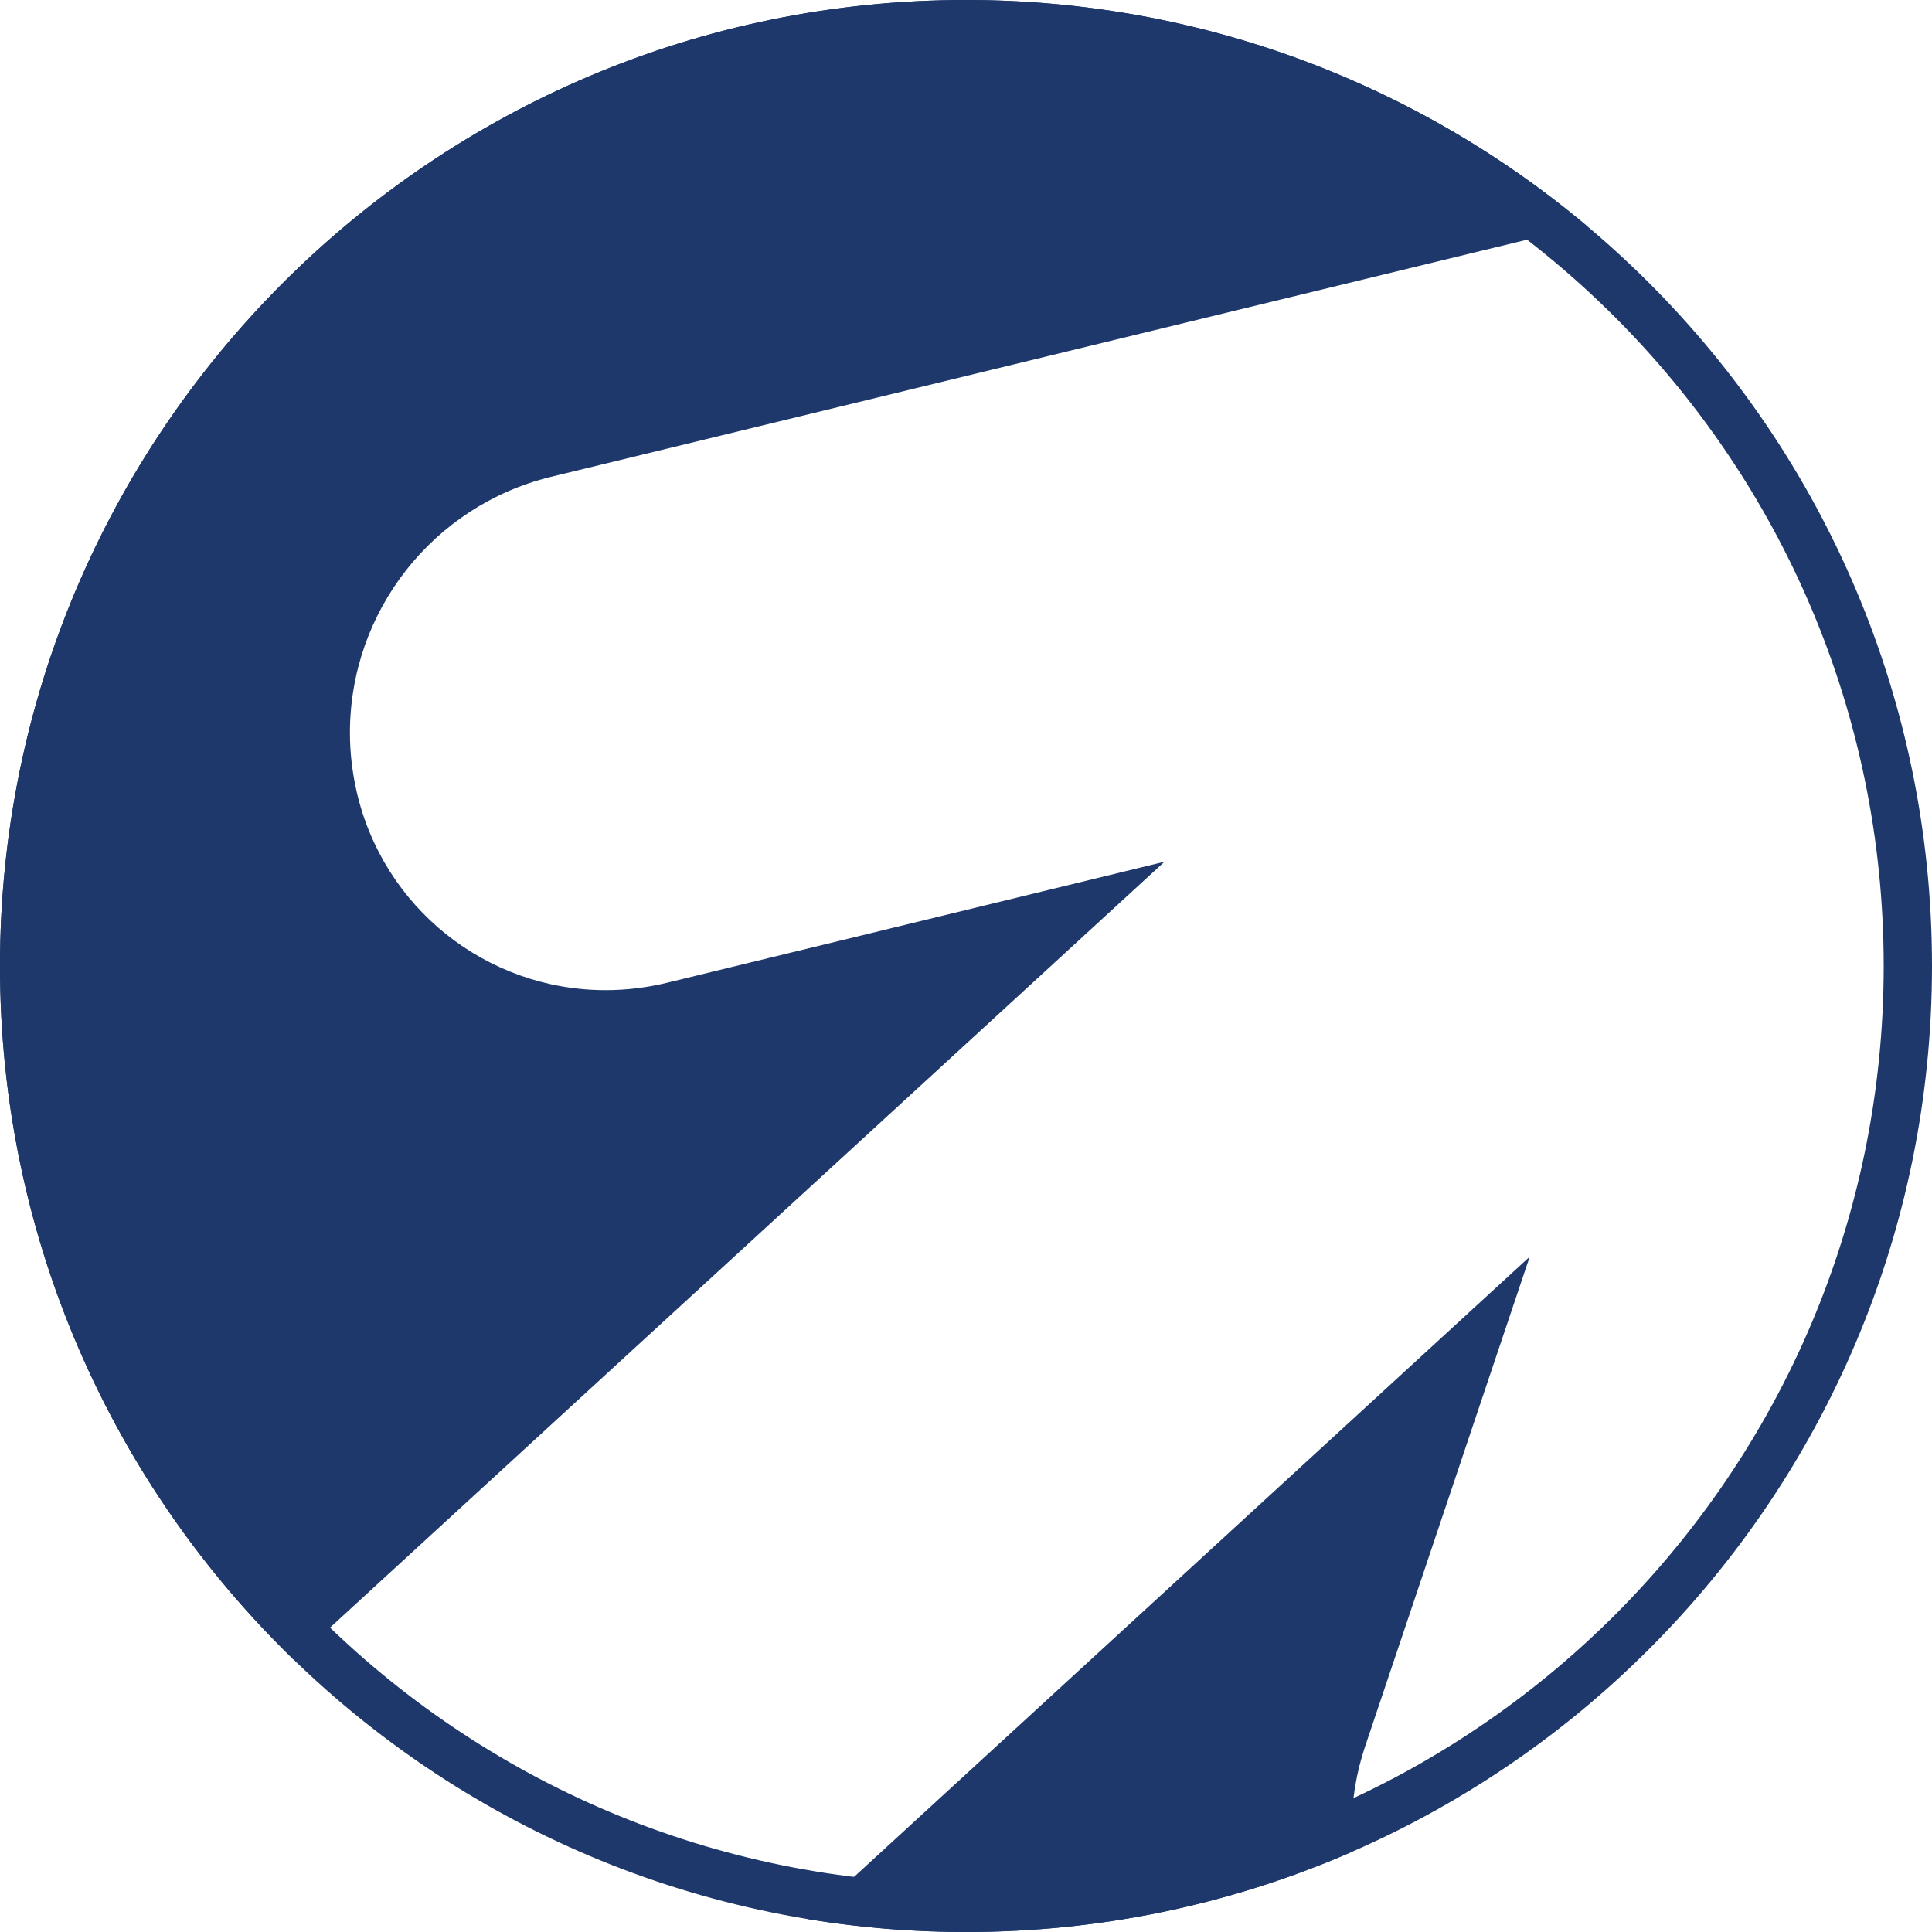<svg width="40" height="40" viewBox="0 0 40 40" fill="none" xmlns="http://www.w3.org/2000/svg">
<path d="M39.5 20C39.5 30.77 30.77 39.5 20 39.5C9.23 39.5 0.5 30.77 0.5 20C0.5 9.23 9.23 0.5 20 0.5C30.77 0.5 39.5 9.23 39.5 20Z" stroke="#1E386B"/>
<path fill-rule="evenodd" clip-rule="evenodd" d="M28.006 38.333C25.555 39.405 22.847 40 20 40C18.886 40 17.793 39.909 16.729 39.734L31.671 26.019L28.263 36.158C28.079 36.705 27.985 37.28 27.985 37.855C27.985 38.016 27.992 38.175 28.006 38.333ZM32.84 4.665L11.398 9.875C8.961 10.474 7.245 12.661 7.245 15.173C7.245 15.579 7.292 15.984 7.382 16.38C7.928 18.789 10.068 20.5 12.538 20.5C12.967 20.5 13.392 20.448 13.802 20.349L24.11 17.841L6.095 34.375C2.337 30.739 0 25.642 0 20C0 8.954 8.954 0 20 0C24.888 0 29.366 1.753 32.84 4.665Z" fill="#1E386B"/>
</svg>
